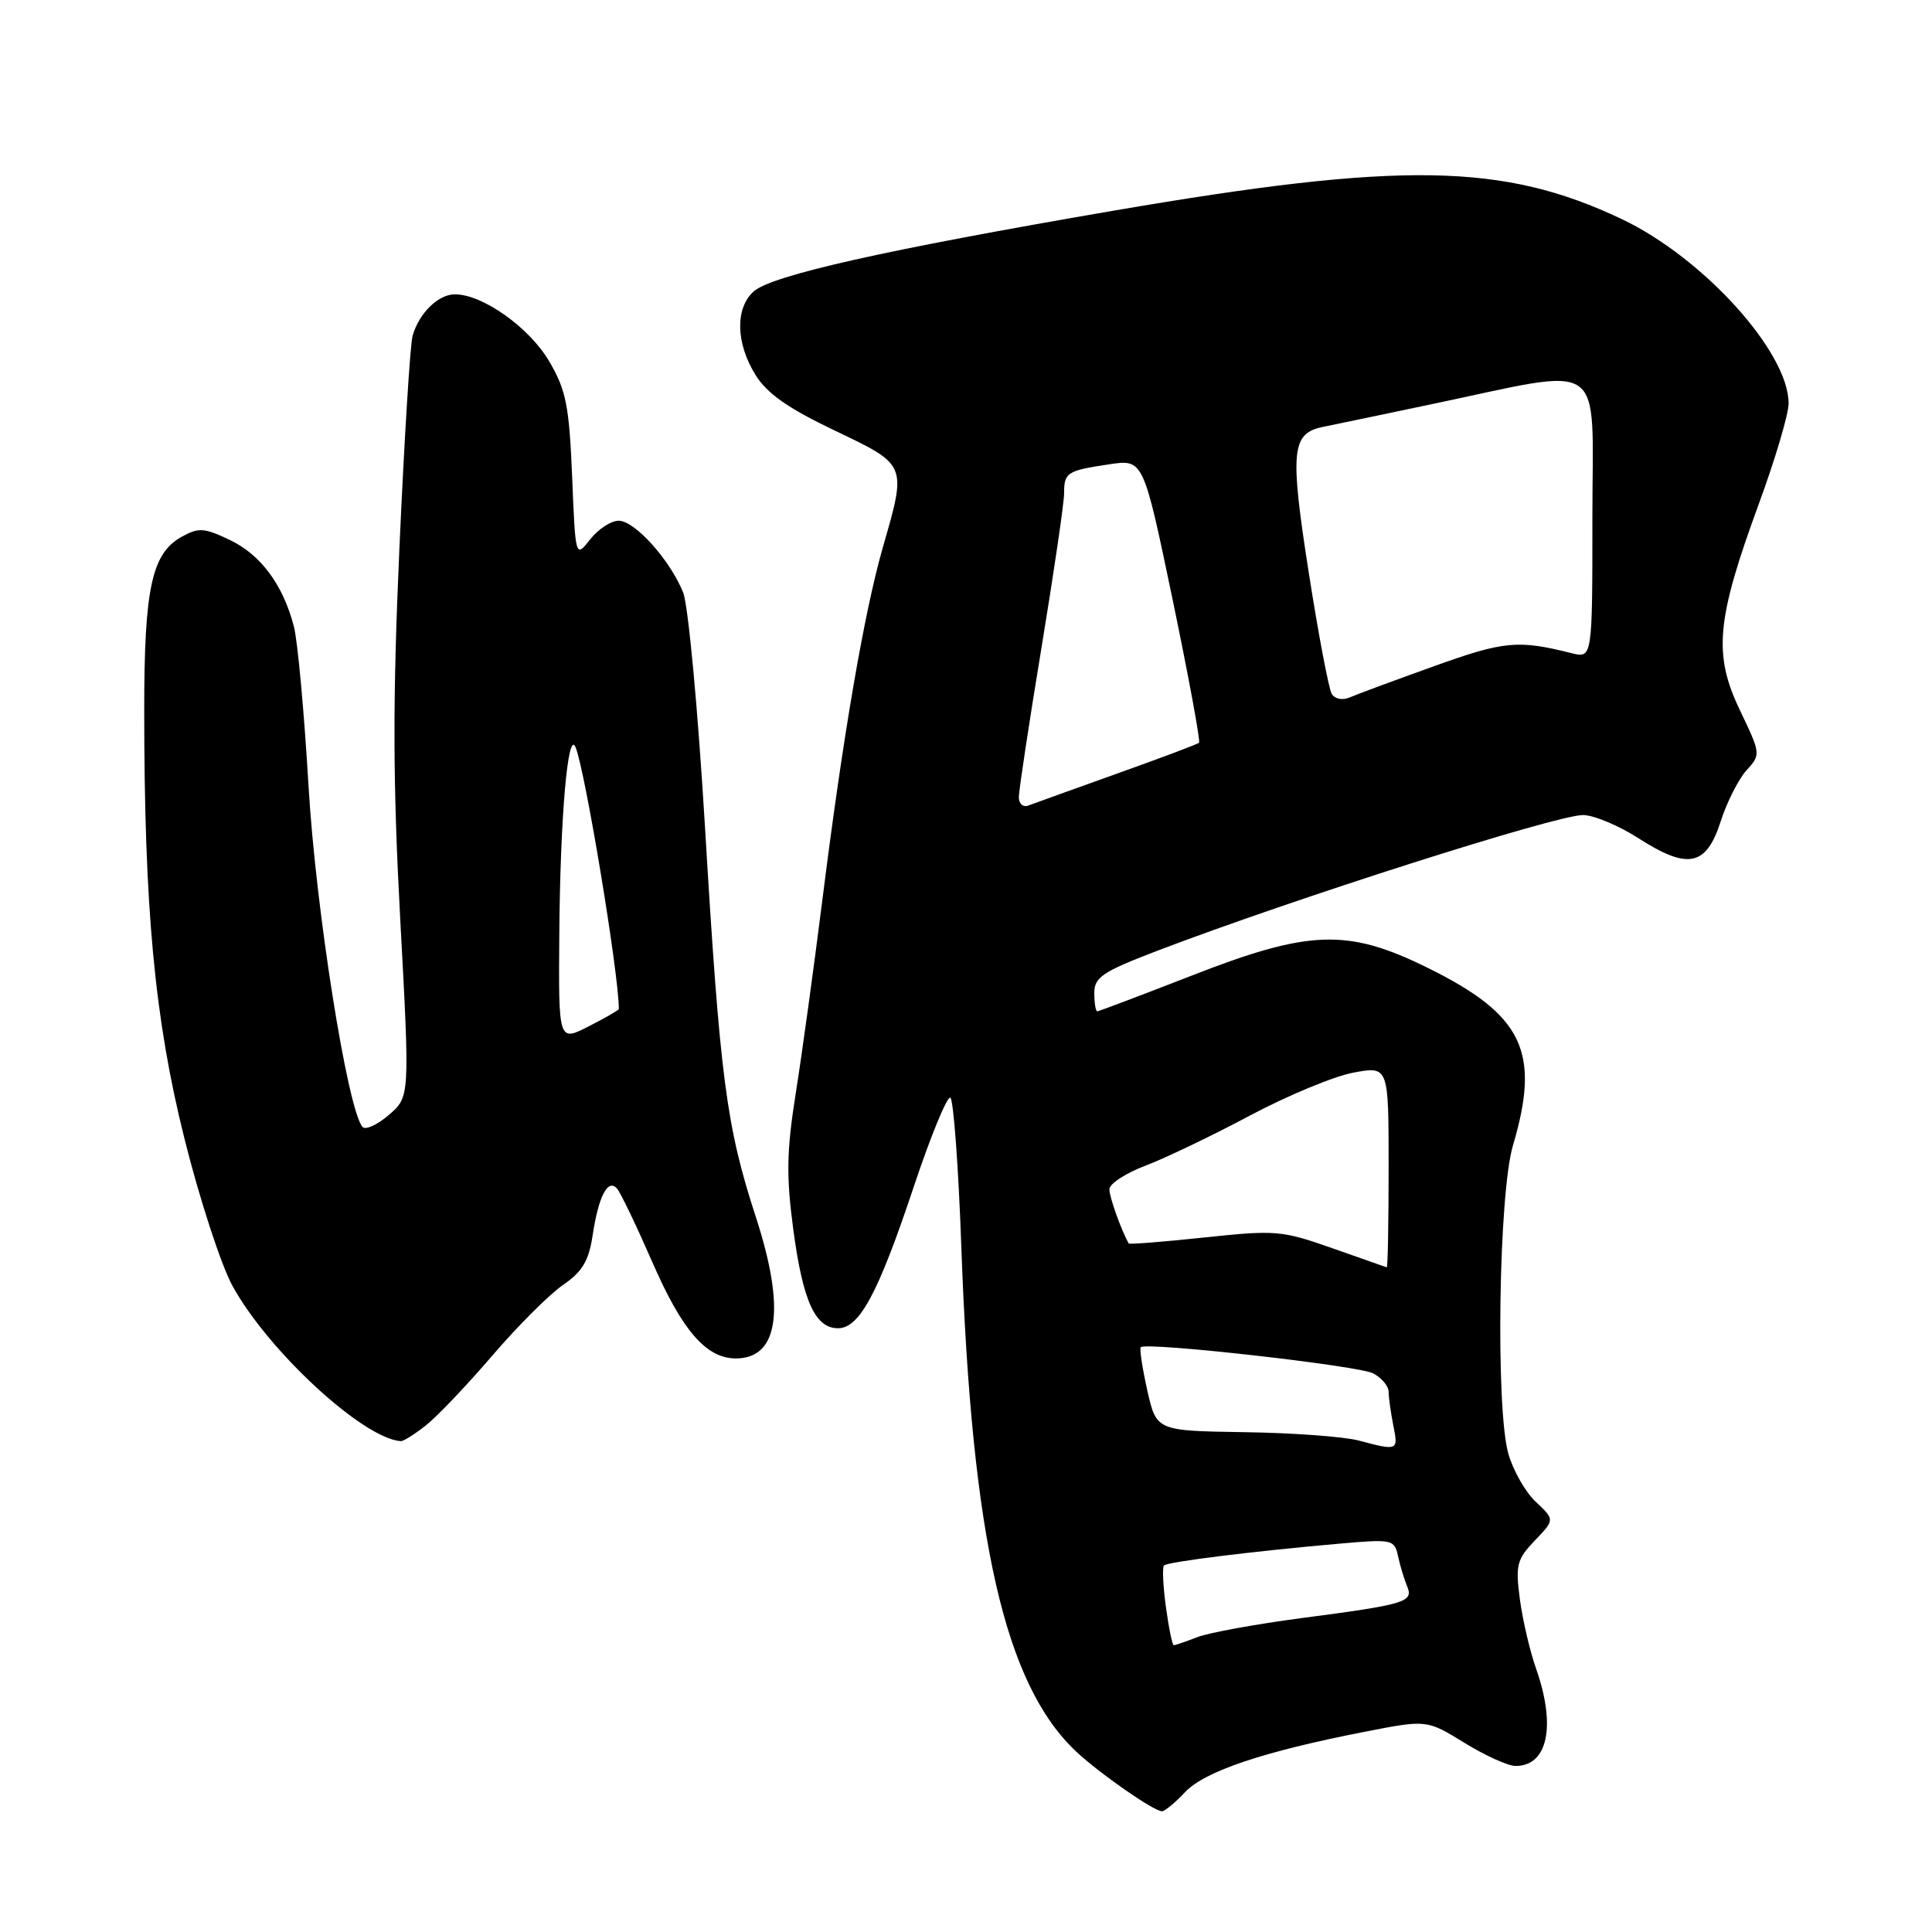 <?xml version="1.0" encoding="UTF-8" standalone="no"?>
<!DOCTYPE svg PUBLIC "-//W3C//DTD SVG 1.1//EN" "http://www.w3.org/Graphics/SVG/1.1/DTD/svg11.dtd" >
<svg xmlns="http://www.w3.org/2000/svg" xmlns:xlink="http://www.w3.org/1999/xlink" version="1.1" viewBox="0 0 256 256">
 <g >
 <path fill="currentColor"
d=" M 157.03 237.47 C 159.62 234.71 167.38 232.10 180.77 229.48 C 189.05 227.86 189.05 227.86 194.04 230.93 C 196.78 232.62 199.83 234.00 200.82 234.00 C 205.10 234.00 206.21 228.69 203.53 221.08 C 202.72 218.79 201.76 214.66 201.39 211.90 C 200.79 207.38 200.99 206.62 203.37 204.13 C 206.02 201.37 206.02 201.37 203.50 199.00 C 202.11 197.70 200.47 194.80 199.85 192.57 C 198.16 186.45 198.59 158.12 200.47 151.79 C 204.16 139.37 201.82 134.49 189.23 128.27 C 178.55 122.99 173.51 123.16 157.65 129.37 C 151.13 131.91 145.62 134.00 145.40 134.00 C 145.18 134.00 145.00 132.91 145.00 131.59 C 145.00 129.49 146.07 128.77 153.25 126.02 C 171.30 119.12 206.17 108.00 209.75 108.00 C 211.17 108.00 214.48 109.38 217.12 111.08 C 223.67 115.28 226.09 114.78 228.00 108.84 C 228.82 106.28 230.37 103.23 231.42 102.07 C 233.33 99.98 233.32 99.90 230.53 94.07 C 227.00 86.67 227.42 82.13 233.06 66.75 C 235.23 60.84 237.00 54.86 237.00 53.46 C 237.00 46.63 225.67 34.13 214.85 29.01 C 199.17 21.59 185.73 21.37 147.53 27.92 C 117.27 33.11 102.22 36.49 99.85 38.63 C 97.40 40.85 97.50 45.46 100.09 49.65 C 101.63 52.14 104.38 54.08 110.59 57.04 C 120.22 61.64 120.16 61.48 116.99 72.50 C 114.51 81.14 111.72 97.35 109.00 119.00 C 107.86 128.07 106.26 139.72 105.44 144.87 C 104.23 152.51 104.17 155.83 105.11 162.87 C 106.37 172.37 108.01 176.00 111.04 176.00 C 113.89 176.00 116.38 171.35 121.08 157.24 C 123.33 150.50 125.51 145.20 125.93 145.46 C 126.34 145.71 127.00 154.58 127.38 165.17 C 128.77 204.11 133.15 223.28 142.66 232.15 C 145.80 235.07 152.89 240.00 153.97 240.00 C 154.34 240.00 155.72 238.86 157.03 237.47 Z  M 56.41 188.89 C 57.89 187.73 61.85 183.57 65.22 179.64 C 68.59 175.71 72.81 171.49 74.61 170.26 C 77.17 168.50 78.02 167.07 78.53 163.67 C 79.31 158.48 80.56 156.10 81.77 157.51 C 82.24 158.05 84.35 162.46 86.46 167.29 C 90.41 176.34 93.59 180.00 97.51 180.00 C 103.19 180.00 104.11 173.43 100.16 161.28 C 96.23 149.21 95.41 142.95 93.41 109.50 C 92.48 94.00 91.19 80.16 90.52 78.50 C 88.76 74.17 84.12 69.00 81.98 69.00 C 80.97 69.00 79.27 70.11 78.20 71.47 C 76.25 73.95 76.25 73.95 75.81 63.12 C 75.42 53.76 75.01 51.70 72.78 47.89 C 70.15 43.40 63.96 39.00 60.27 39.00 C 58.07 39.00 55.52 41.50 54.67 44.50 C 54.35 45.60 53.57 58.20 52.93 72.50 C 52.02 92.89 52.05 103.55 53.04 121.92 C 54.31 145.34 54.31 145.34 51.52 147.74 C 49.99 149.06 48.42 149.77 48.03 149.32 C 46.04 147.00 41.83 120.40 40.88 104.12 C 40.31 94.43 39.44 84.92 38.94 83.00 C 37.49 77.45 34.54 73.49 30.42 71.53 C 27.03 69.92 26.31 69.88 24.05 71.14 C 20.11 73.34 19.11 77.98 19.11 94.00 C 19.11 120.38 20.48 135.04 24.45 150.91 C 26.43 158.84 29.28 167.57 30.77 170.32 C 35.48 178.97 48.12 190.64 53.12 190.96 C 53.45 190.98 54.94 190.05 56.41 188.89 Z  M 154.49 212.94 C 154.11 210.15 153.99 207.67 154.24 207.43 C 154.72 206.95 166.06 205.54 177.62 204.53 C 184.48 203.93 184.77 203.99 185.25 206.20 C 185.52 207.47 186.06 209.25 186.44 210.16 C 187.34 212.28 186.30 212.59 172.50 214.40 C 166.45 215.20 160.23 216.33 158.68 216.92 C 157.14 217.52 155.72 218.00 155.53 218.00 C 155.34 218.00 154.87 215.72 154.49 212.94 Z  M 180.00 190.87 C 178.07 190.36 171.26 189.86 164.86 189.77 C 153.23 189.59 153.23 189.59 152.02 184.22 C 151.36 181.26 150.97 178.70 151.16 178.51 C 151.90 177.79 180.06 180.96 181.96 181.98 C 183.08 182.58 184.00 183.67 184.00 184.41 C 184.00 185.15 184.28 187.16 184.62 188.88 C 185.30 192.24 185.25 192.26 180.00 190.87 Z  M 176.50 165.38 C 169.85 163.04 169.00 162.97 159.60 163.97 C 154.15 164.55 149.63 164.91 149.55 164.76 C 148.51 162.86 147.00 158.61 147.00 157.59 C 147.00 156.86 149.14 155.46 151.75 154.47 C 154.36 153.48 160.59 150.50 165.58 147.84 C 170.57 145.18 176.76 142.61 179.33 142.13 C 184.00 141.26 184.00 141.26 184.00 154.63 C 184.00 161.98 183.89 167.97 183.75 167.93 C 183.61 167.88 180.35 166.74 176.50 165.38 Z  M 135.00 105.63 C 135.00 104.76 136.35 95.85 138.00 85.84 C 139.65 75.82 141.00 66.61 141.00 65.37 C 141.00 62.60 141.37 62.36 147.00 61.52 C 151.50 60.85 151.50 60.85 155.38 79.46 C 157.51 89.70 159.08 98.23 158.88 98.42 C 158.67 98.61 153.78 100.45 148.00 102.51 C 142.22 104.58 136.94 106.48 136.25 106.74 C 135.56 107.00 135.00 106.50 135.00 105.63 Z  M 176.47 91.96 C 176.07 91.31 174.69 84.03 173.40 75.77 C 170.90 59.76 171.13 57.42 175.28 56.57 C 176.50 56.32 182.90 54.99 189.50 53.60 C 213.24 48.63 211.00 47.08 211.00 68.50 C 211.00 87.23 211.00 87.23 208.25 86.55 C 201.13 84.76 199.29 84.94 190.00 88.28 C 184.78 90.15 179.76 92.01 178.85 92.41 C 177.91 92.82 176.89 92.63 176.47 91.96 Z  M 74.11 123.77 C 74.23 108.34 75.24 96.59 76.26 99.00 C 77.53 102.02 82.00 129.04 82.00 133.70 C 82.00 133.84 80.20 134.88 78.00 136.00 C 74.00 138.04 74.00 138.04 74.11 123.77 Z "/>
</g>
</svg>